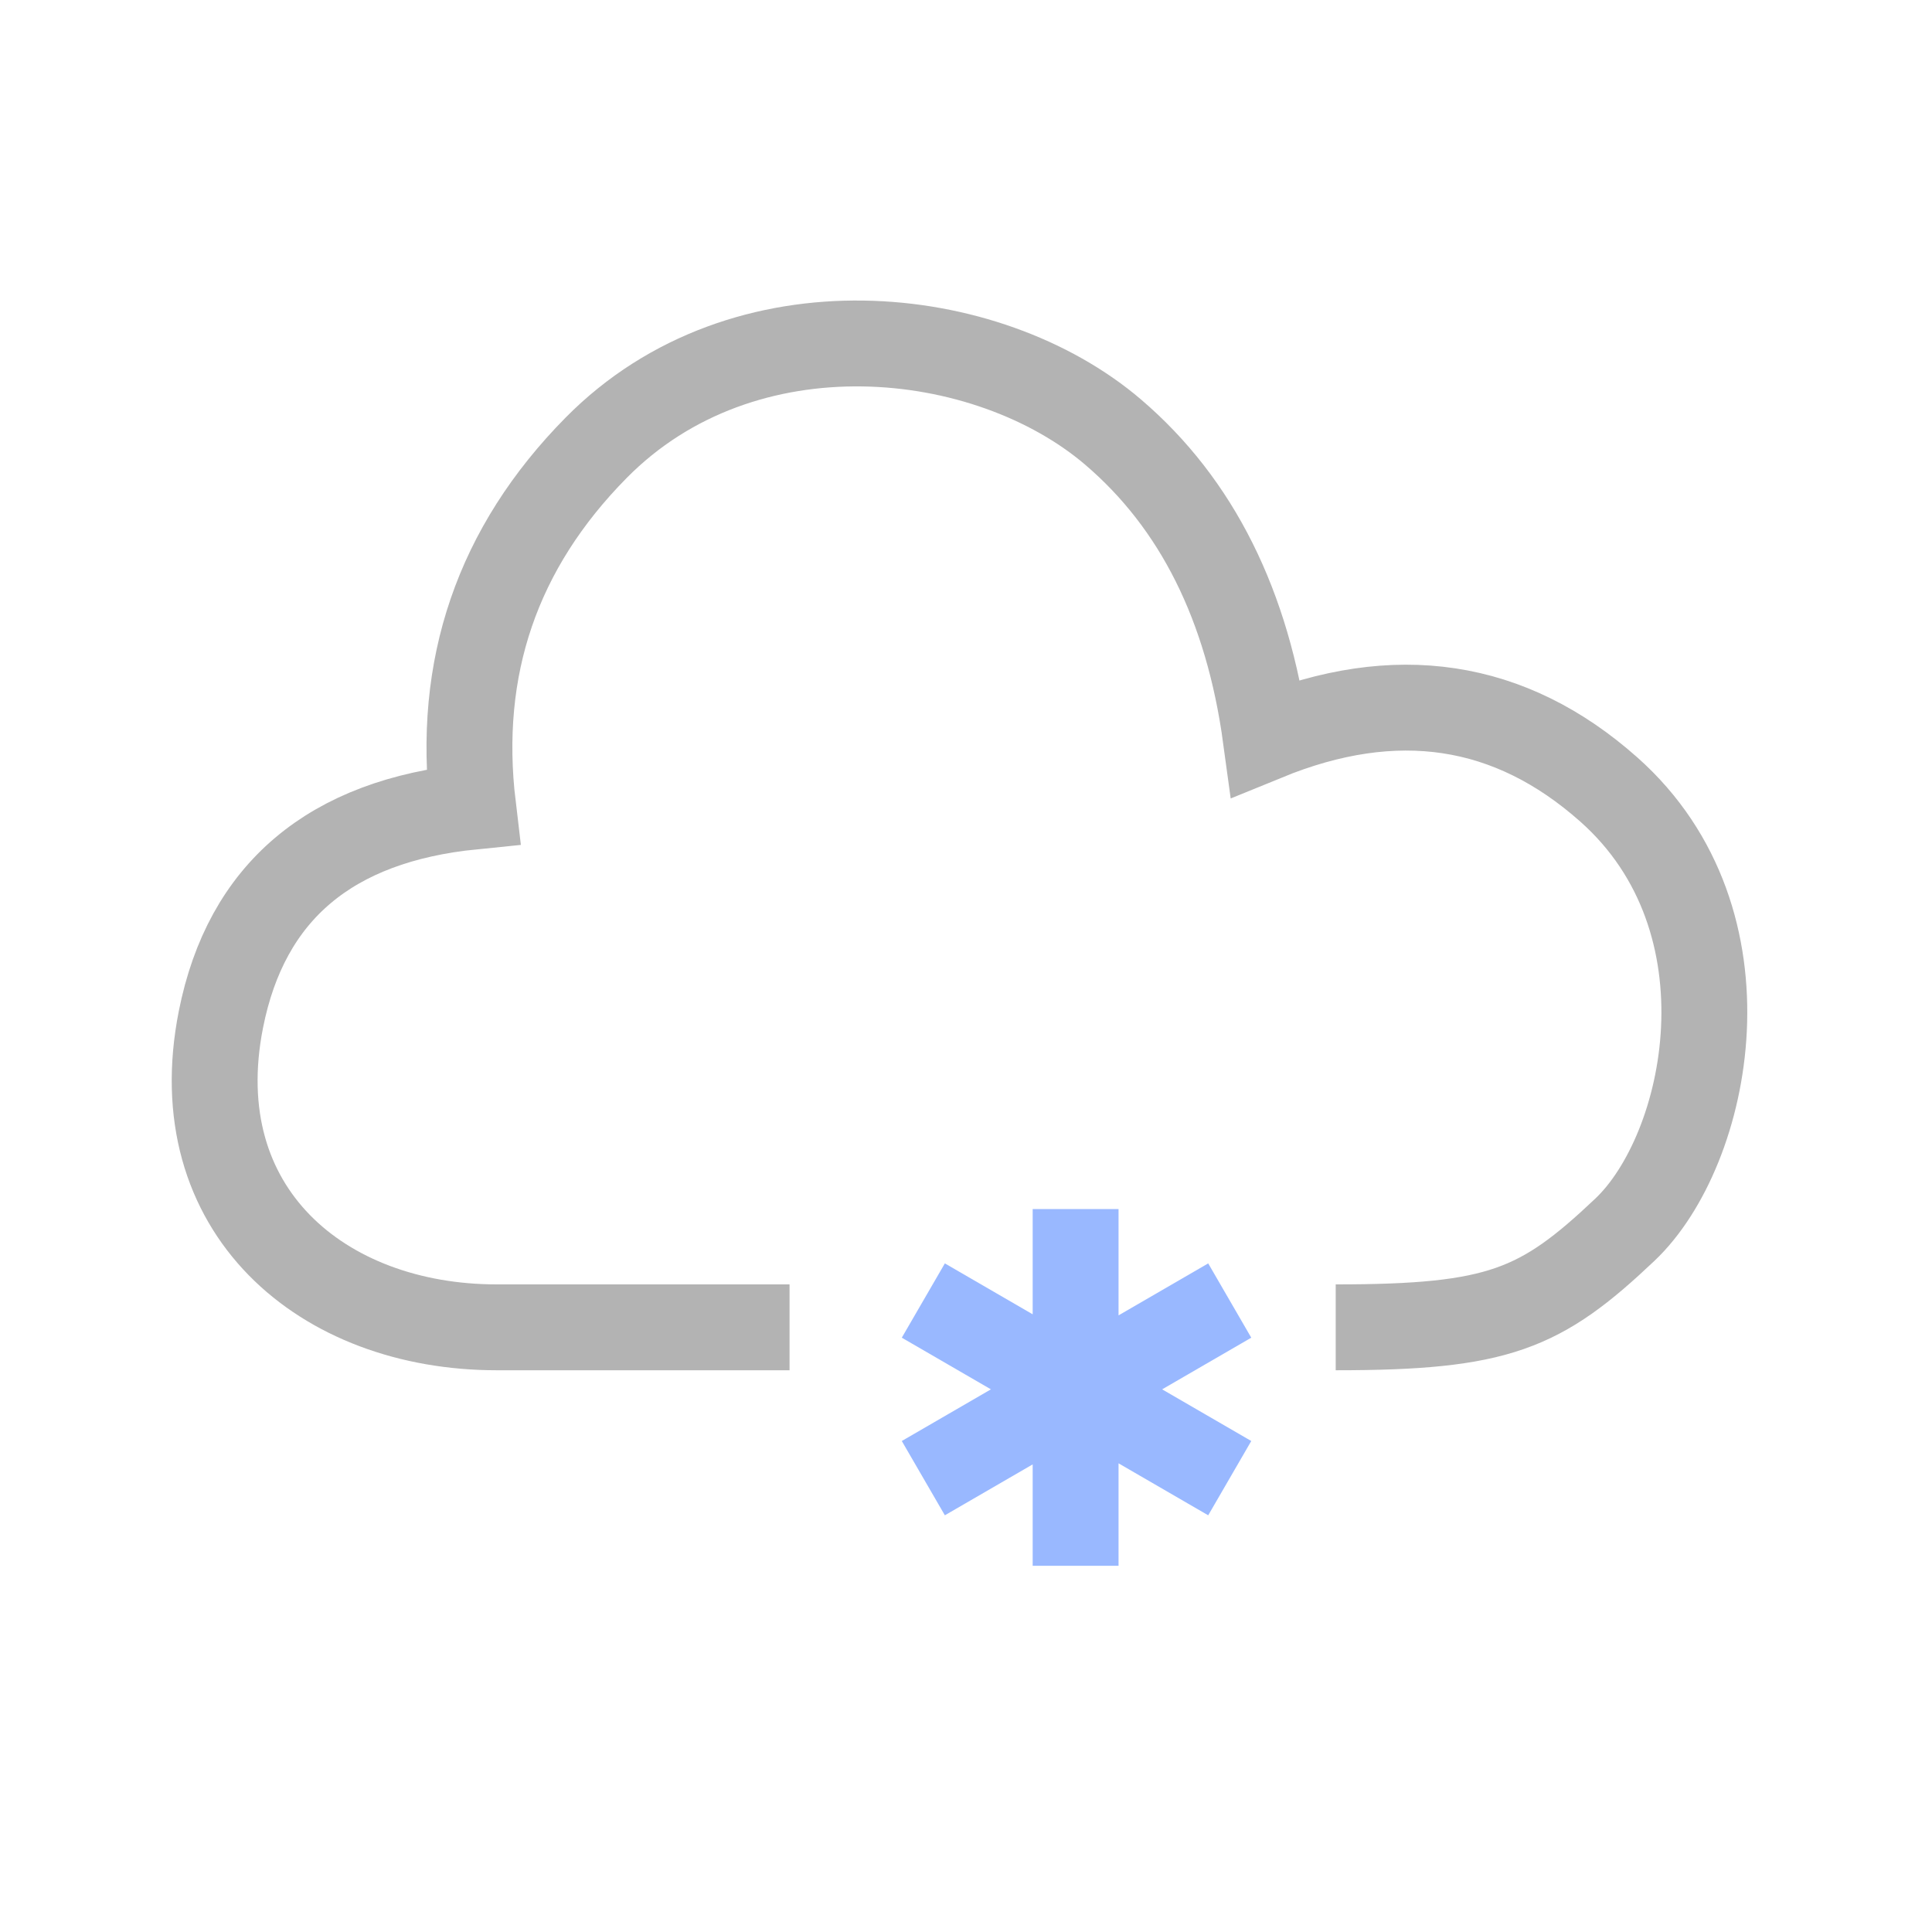<svg width="45" height="45" viewBox="0 0 45 45" xmlns="http://www.w3.org/2000/svg">
    <g stroke-width="2" fill="none" fill-rule="evenodd">
        <path d="M18.39 30.916h-6.82c-4.057 0-7.308-2.718-6.424-7.174.59-2.971 2.547-4.623 5.872-4.956-.388-3.24.567-6.025 2.865-8.354 3.446-3.494 9.118-2.867 12.044-.367 1.95 1.666 3.136 4.039 3.555 7.118 3.026-1.238 5.69-.836 7.99 1.206 3.452 3.063 2.333 8.4.373 10.255-1.96 1.855-2.935 2.272-6.734 2.272" stroke="#B3B3B3"/>
        <g stroke="#99B8FF">
            <path d="M28.643 30.292l-7.137 4.137M28.643 34.429l-7.137-4.137M25.053 28.162v8.309"/>
        </g>
    </g>
</svg>
